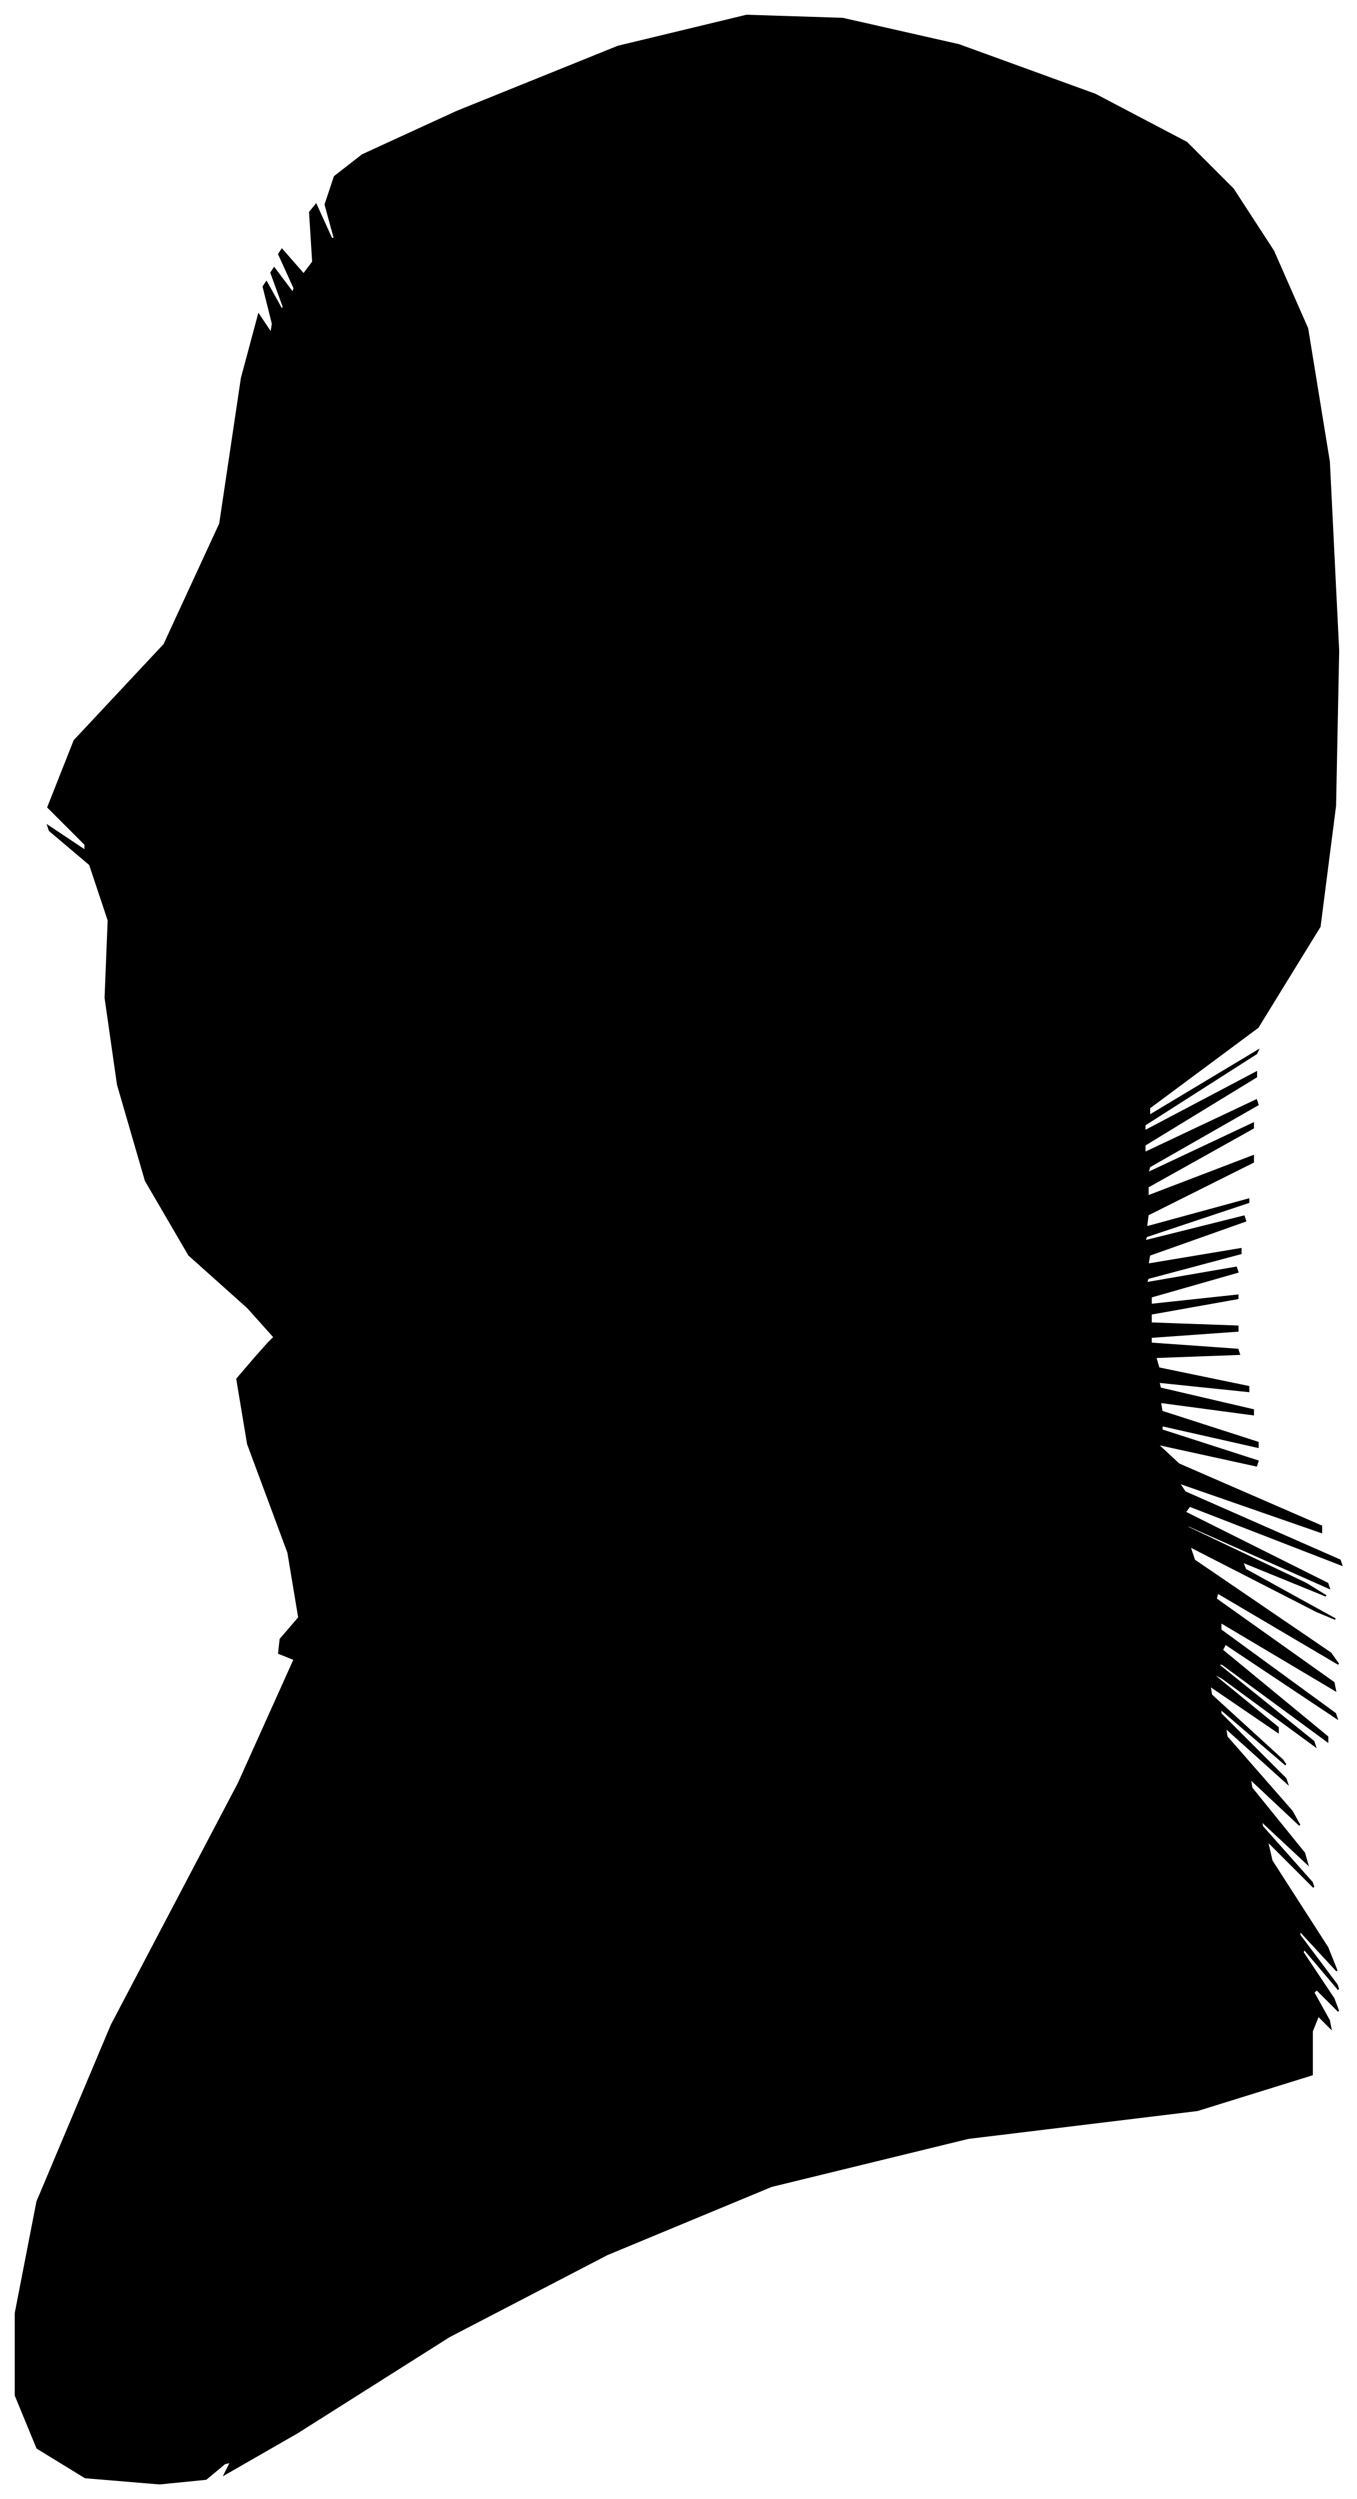 <?xml version="1.0" encoding="UTF-8"?>
<svg xmlns="http://www.w3.org/2000/svg" viewBox="443.00 265.00 876.00 1613.00">
  <path d="M 603.00 1109.00 L 565.00 1075.00 L 537.00 1027.00 L 519.00 965.00 L 511.00 909.00 L 513.00 859.00 L 501.00 823.00 L 475.00 801.00 L 474.00 798.00 L 498.00 814.00 L 498.00 810.00 L 474.00 786.00 L 491.00 743.00 L 549.00 681.00 L 585.00 603.00 L 599.00 509.00 L 610.00 468.00 L 618.00 480.00 L 619.00 474.00 L 613.00 450.00 L 615.00 447.00 L 625.00 465.00 L 626.00 463.00 L 618.00 441.00 L 620.00 438.00 L 632.00 454.00 L 633.00 451.00 L 623.00 429.00 L 625.00 426.00 L 639.00 442.00 L 645.00 434.00 L 643.00 402.00 L 647.00 397.00 L 657.00 419.00 L 659.00 419.00 L 653.00 397.00 L 659.00 379.00 L 677.00 365.00 L 738.00 337.00 L 842.00 295.00 L 925.00 275.00 L 987.00 277.00 L 1062.00 294.00 L 1150.00 326.00 L 1209.00 357.00 L 1239.00 387.00 L 1265.00 427.00 L 1287.00 477.00 L 1301.00 563.00 L 1307.00 685.00 L 1305.00 785.00 L 1295.00 863.00 L 1255.00 928.00 L 1185.00 980.00 L 1185.00 985.00 L 1255.00 943.00 L 1254.00 945.00 L 1182.00 991.00 L 1182.00 995.00 L 1254.00 957.00 L 1254.00 960.00 L 1182.00 1004.00 L 1182.00 1009.00 L 1254.00 975.00 L 1255.00 978.00 L 1185.00 1018.00 L 1184.00 1022.00 L 1252.00 990.00 L 1252.00 993.00 L 1184.00 1031.00 L 1184.00 1037.00 L 1252.00 1011.00 L 1252.00 1015.00 L 1184.00 1049.00 L 1183.00 1057.00 L 1249.00 1039.00 L 1249.00 1041.00 L 1183.00 1063.00 L 1182.00 1066.00 L 1246.00 1050.00 L 1247.00 1053.00 L 1185.00 1075.00 L 1184.00 1081.00 L 1244.00 1071.00 L 1244.00 1074.00 L 1184.00 1090.00 L 1183.00 1093.00 L 1241.00 1083.00 L 1242.00 1086.00 L 1186.00 1102.00 L 1186.00 1107.00 L 1242.00 1101.00 L 1242.00 1103.00 L 1186.00 1113.00 L 1186.00 1119.00 L 1242.00 1121.00 L 1242.00 1124.00 L 1186.00 1128.00 L 1186.00 1132.00 L 1242.00 1136.00 L 1243.00 1139.00 L 1189.00 1141.00 L 1191.00 1148.00 L 1249.00 1160.00 L 1249.00 1163.00 L 1191.00 1157.00 L 1192.00 1161.00 L 1252.00 1175.00 L 1252.00 1178.00 L 1192.00 1170.00 L 1193.00 1176.00 L 1255.00 1196.00 L 1255.00 1199.00 L 1193.00 1185.00 L 1193.00 1188.00 L 1255.00 1208.00 L 1254.00 1211.00 L 1190.00 1197.00 L 1204.00 1210.00 L 1296.00 1250.00 L 1296.00 1254.00 L 1204.00 1222.00 L 1208.00 1228.00 L 1308.00 1272.00 L 1309.00 1275.00 L 1211.00 1237.00 L 1208.00 1241.00 L 1300.00 1287.00 L 1301.00 1290.00 L 1211.00 1250.00 L 1206.00 1249.00 L 1286.00 1287.00 L 1299.00 1295.00 L 1245.00 1273.00 L 1247.00 1278.00 L 1305.00 1310.00 L 1293.00 1305.00 L 1211.00 1263.00 L 1214.00 1272.00 L 1302.00 1332.00 L 1307.00 1339.00 L 1229.00 1293.00 L 1228.00 1297.00 L 1304.00 1351.00 L 1305.00 1356.00 L 1231.00 1312.00 L 1231.00 1317.00 L 1305.00 1371.00 L 1306.00 1374.00 L 1234.00 1326.00 L 1232.00 1330.00 L 1300.00 1386.00 L 1300.00 1389.00 L 1232.00 1339.00 L 1229.00 1339.00 L 1291.00 1389.00 L 1292.00 1392.00 L 1232.00 1348.00 L 1224.00 1344.00 L 1268.00 1380.00 L 1268.00 1383.00 L 1224.00 1353.00 L 1225.00 1359.00 L 1271.00 1401.00 L 1273.00 1404.00 L 1231.00 1368.00 L 1231.00 1371.00 L 1273.00 1413.00 L 1274.00 1416.00 L 1234.00 1380.00 L 1235.00 1386.00 L 1277.00 1434.00 L 1282.00 1443.00 L 1250.00 1413.00 L 1251.00 1419.00 L 1285.00 1461.00 L 1287.00 1468.00 L 1257.00 1440.00 L 1258.00 1444.00 L 1290.00 1480.00 L 1291.00 1483.00 L 1261.00 1453.00 L 1264.00 1466.00 L 1300.00 1522.00 L 1306.00 1537.00 L 1282.00 1511.00 L 1282.00 1514.00 L 1306.00 1546.00 L 1307.00 1549.00 L 1285.00 1523.00 L 1284.00 1525.00 L 1304.00 1555.00 L 1307.00 1563.00 L 1293.00 1549.00 L 1291.00 1551.00 L 1301.00 1569.00 L 1302.00 1574.00 L 1294.00 1566.00 L 1290.00 1576.00 L 1290.00 1604.00 L 1216.00 1627.00 L 1068.00 1645.00 L 941.00 1676.00 L 835.00 1720.00 L 733.00 1773.00 L 635.00 1835.00 L 588.00 1862.00 L 592.00 1854.00 L 588.00 1855.00 L 576.00 1865.00 L 546.00 1868.00 L 498.00 1864.00 L 467.00 1845.00 L 453.00 1811.00 L 453.00 1758.00 L 467.00 1686.00 L 515.00 1572.00 L 597.00 1416.00 L 633.00 1336.00 L 623.00 1332.00 L 624.00 1323.00 L 636.00 1309.00 L 629.00 1267.00 L 603.00 1197.00 L 596.00 1155.00 L 608.00 1141.00 L 616.00 1132.00 L 620.00 1128.00 L 603.00 1109.00 Z" fill="black" stroke="black" stroke-width="1"/>
</svg>